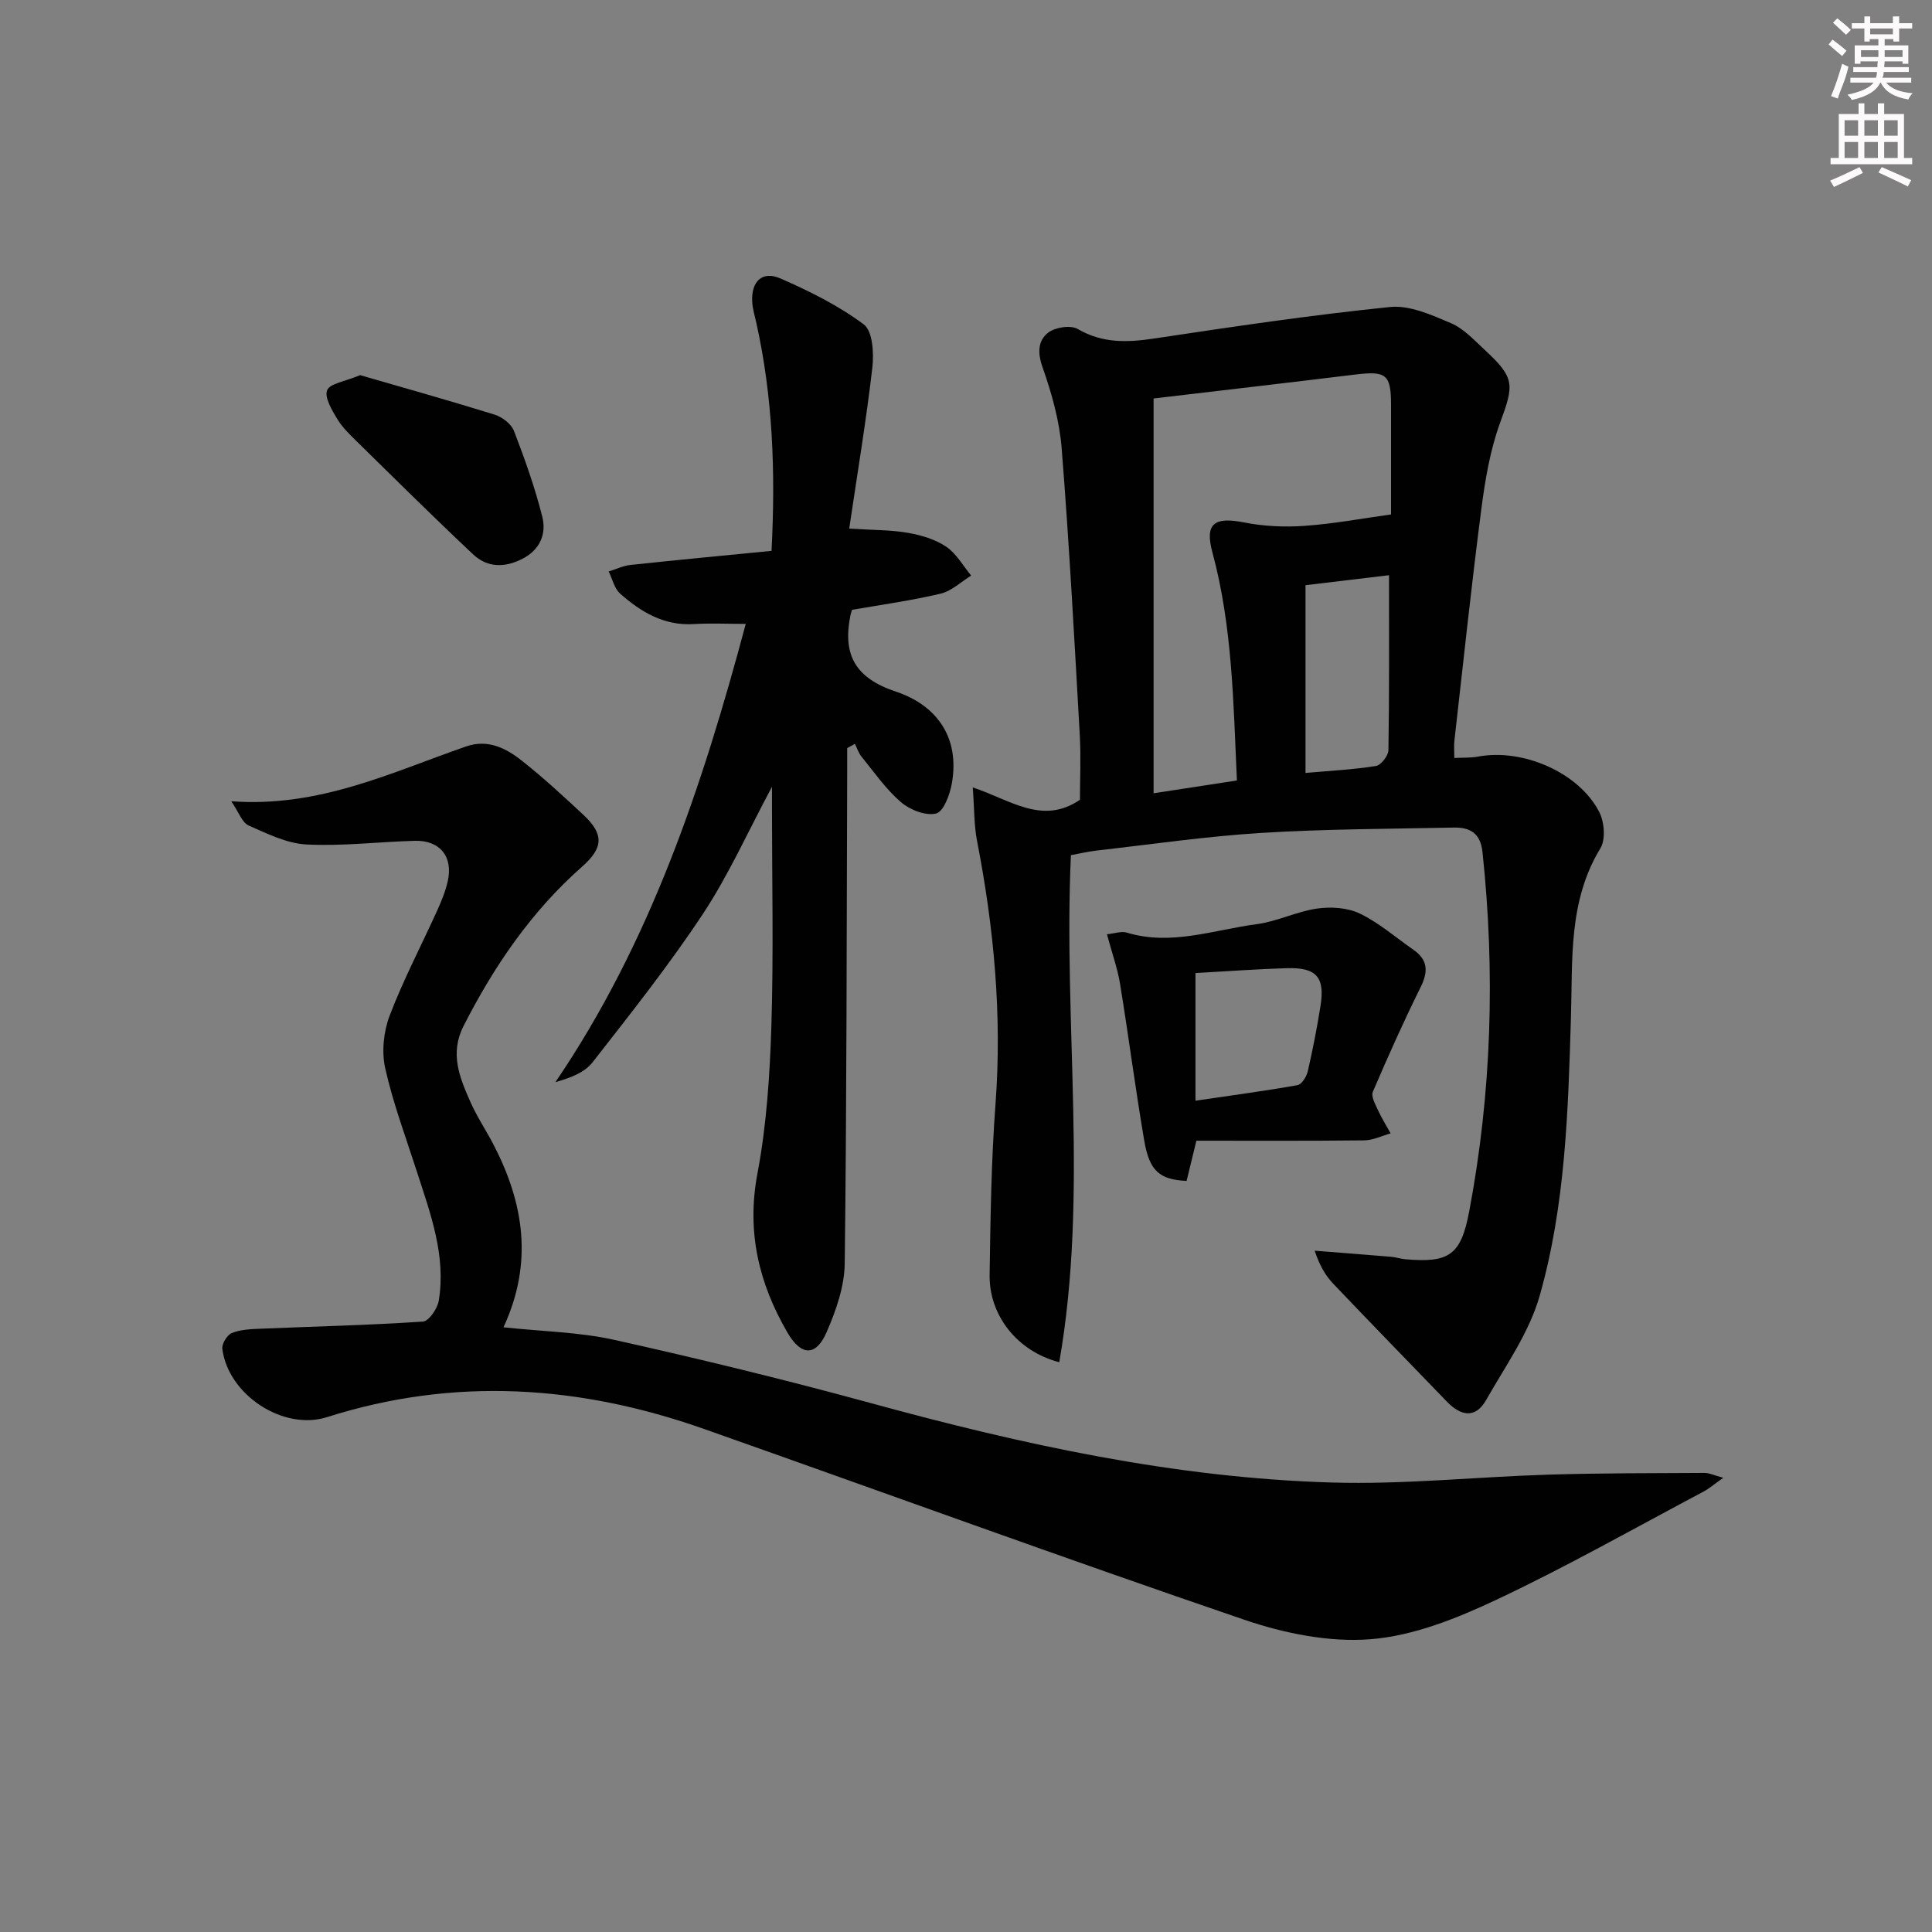 <svg enable-background="new 0 0 400 400" viewBox="0 0 400 400" xmlns="http://www.w3.org/2000/svg"><rect x="0" y="0" width="400" height="400" fill="#808080" stroke="none"/><g fill="#010102"><path d="m221.72 177.05c-1.61 35.1 3.69 70.09-2.41 104.98-8.74-2.26-14.54-9.73-14.42-18.06.17-11.81.34-23.64 1.22-35.41 1.37-18.39-.32-36.48-3.83-54.5-.62-3.18-.54-6.5-.88-11.03 7.78 2.56 14.37 7.87 22.19 2.56 0-4.01.23-8.79-.04-13.54-1.12-19.74-2.18-39.49-3.74-59.2-.45-5.7-2.06-11.42-3.97-16.84-1.07-3.03-.92-5.54 1.19-7.15 1.45-1.11 4.64-1.6 6.11-.74 5.14 2.99 10.28 2.8 15.85 1.96 16.23-2.44 32.49-4.86 48.81-6.52 4.07-.41 8.6 1.65 12.59 3.34 2.65 1.13 4.82 3.51 7.01 5.54 6.29 5.82 6.08 7.2 3.18 15.09-2.08 5.68-3.1 11.86-3.89 17.9-2.07 15.97-3.76 31.99-5.58 48-.11.97-.01 1.95-.01 3.5 1.79-.09 3.4 0 4.94-.29 9.26-1.72 20.86 3.29 25.07 11.48 1.06 2.06 1.35 5.69.23 7.52-6.66 10.92-5.73 23.06-6.09 34.9-.58 19.47-1.14 38.99-6.49 57.78-2.17 7.62-7.08 14.5-11.07 21.53-2.23 3.94-5.27 3.3-8.12.35-7.84-8.12-15.72-16.2-23.5-24.38-1.58-1.66-2.81-3.65-3.88-6.88 5.26.42 10.52.82 15.78 1.26.99.08 1.96.42 2.95.51 9.14.81 11.55-.86 13.26-9.89 4.66-24.66 5.41-49.48 2.75-74.44-.42-3.93-2.64-5.11-5.95-5.04-13.3.27-26.62.29-39.89 1.11-11.42.71-22.77 2.37-34.15 3.66-1.78.22-3.54.64-5.22.94zm17.12-94.55v81.74c6.18-.95 11.52-1.77 17.25-2.65-.74-16.11-.92-31.87-5.08-47.25-1.59-5.89.33-7.4 6.53-6.18 4.1.81 8.43 1.01 12.6.71 6.05-.43 12.05-1.56 17.86-2.36 0-7.25.01-15.01 0-22.77-.01-6.2-1.02-6.98-7.36-6.2-13.66 1.67-27.33 3.25-41.8 4.96zm31.45 38.66v38.87c5.08-.45 9.87-.69 14.58-1.44 1.05-.17 2.57-2.12 2.59-3.27.19-11.92.12-23.84.12-36.23-5.5.66-11.34 1.36-17.29 2.07z"/><path d="m104.24 274.8c7.97.86 15.64.98 22.97 2.61 17.8 3.97 35.54 8.29 53.13 13.1 31.29 8.57 62.89 15.48 95.4 16.43 14.9.44 29.85-1.17 44.79-1.63 10.76-.33 21.54-.3 32.31-.36 1.05-.01 2.09.52 3.95 1.01-1.86 1.31-2.96 2.27-4.22 2.93-14.24 7.54-28.29 15.52-42.86 22.37-8.16 3.84-17.08 7.41-25.9 8.12-8.61.69-17.94-1.21-26.25-4.05-37.39-12.76-74.51-26.32-111.77-39.47-25.73-9.08-51.72-10.84-78.08-2.46-9.12 2.9-20.5-4.68-21.68-14.14-.13-1.03.98-2.86 1.95-3.26 1.77-.73 3.87-.82 5.84-.9 11.25-.47 22.51-.73 33.75-1.48 1.22-.08 3-2.68 3.27-4.32 1.53-9.34-1.7-17.97-4.5-26.64-2.29-7.11-4.93-14.15-6.57-21.41-.78-3.44-.37-7.62.89-10.94 2.83-7.43 6.56-14.52 9.85-21.78.89-1.96 1.72-3.99 2.19-6.08 1.16-5.08-1.62-8.51-6.83-8.37-7.48.21-14.98 1.14-22.42.76-4.07-.21-8.14-2.24-11.99-3.94-1.32-.58-1.97-2.66-3.58-5.01 18.22 1.35 33.16-5.99 48.6-11.34 4.52-1.57 8.25.33 11.53 2.92 4.44 3.5 8.61 7.35 12.75 11.21 4.33 4.03 4.17 6.86-.23 10.74-10.51 9.27-18.24 20.59-24.56 33.01-2.9 5.69-.8 10.69 1.42 15.71 1.34 3.03 3.21 5.82 4.75 8.76 6.27 12.08 8.34 24.45 2.1 37.9z"/><path d="m159.74 114.05c.84-16.42.26-31.97-3.18-47.33-.33-1.45-.77-2.91-.83-4.39-.17-4.12 2.13-6.31 5.85-4.68 6.02 2.63 12.04 5.62 17.26 9.52 1.84 1.37 2.11 5.96 1.77 8.93-1.27 10.98-3.1 21.9-4.79 33.34 5.01.32 8.65.26 12.17.88 2.74.48 5.65 1.34 7.91 2.87 2.11 1.42 3.48 3.94 5.17 5.98-2.1 1.29-4.05 3.2-6.32 3.74-6.08 1.44-12.29 2.29-18.35 3.35-.16.56-.28.87-.34 1.19-1.62 8.12.99 12.93 9.45 15.75 8.38 2.8 13.26 9.43 11.56 19.01-.41 2.31-1.73 5.85-3.26 6.22-2.16.53-5.43-.76-7.3-2.37-3.11-2.68-5.52-6.19-8.15-9.41-.61-.75-.91-1.75-1.36-2.64-.53.29-1.06.58-1.6.88 0 1.75.01 3.5 0 5.25-.12 33.82-.09 67.65-.51 101.47-.06 4.76-1.8 9.72-3.73 14.16-2.21 5.1-5.28 5.04-8.14.1-5.92-10.19-8.48-20.86-6.2-32.91 1.9-10.06 2.57-20.44 2.89-30.71.46-14.98.12-29.99.12-44.99 0-1.25 0-2.49 0-4.37-4.98 9.3-8.96 18.25-14.29 26.31-7.04 10.65-15.02 20.7-22.89 30.78-1.64 2.1-4.57 3.18-7.66 4.07 19.64-28.91 30.39-61.13 39.41-94.88-3.9 0-7.35-.17-10.78.04-6.15.37-10.93-2.51-15.23-6.31-1.2-1.06-1.6-3.03-2.37-4.58 1.51-.47 2.99-1.19 4.53-1.36 9.69-1.03 19.4-1.95 29.19-2.91z"/><path d="m229.18 193.43c1.6-.16 2.97-.68 4.08-.35 9.21 2.8 18.02-.57 26.93-1.74 4.23-.56 8.25-2.62 12.48-3.23 2.88-.41 6.31-.2 8.86 1.03 3.99 1.92 7.44 4.95 11.12 7.51 3.04 2.12 3.05 4.56 1.46 7.77-3.52 7.1-6.76 14.34-9.88 21.63-.4.92.48 2.51 1.01 3.68.77 1.69 1.77 3.29 2.67 4.92-1.81.51-3.62 1.43-5.44 1.45-11.61.13-23.21.07-34.77.07-.87 3.58-1.45 5.95-2.03 8.33-5.56-.28-7.69-2-8.77-8.36-1.84-10.78-3.24-21.63-5-32.42-.52-3.21-1.65-6.32-2.72-10.29zm18.33 8.03v26.43c7.2-1.06 14.18-1.99 21.12-3.22.87-.15 1.88-1.76 2.13-2.85 1.03-4.5 1.92-9.04 2.64-13.59.94-5.92-.85-7.96-6.96-7.78-6.12.18-12.23.64-18.93 1.01z"/><path d="m74.56 77.67c9 2.61 18.47 5.26 27.86 8.18 1.56.49 3.43 1.92 3.99 3.36 2.24 5.81 4.34 11.72 5.86 17.75.9 3.56-.44 6.86-4.12 8.74-3.63 1.86-7.23 1.86-10.18-.91-8.09-7.6-15.98-15.42-23.9-23.2-1.54-1.51-3.16-3.03-4.25-4.85-1.11-1.84-2.68-4.46-2.09-5.95.56-1.4 3.68-1.79 6.83-3.12z"/></g><path d="m378.6 9.2.8-1c.9.7 1.9 1.4 2.9 2.3l-.9 1.1c-1.1-.9-2-1.7-2.8-2.4zm.5 10.7c.9-2.1 1.6-4.3 2.3-6.7.4.2.8.4 1.3.6-.7 3.1-1.5 4.3-2.2 6.6zm.4-15.2.9-.9c1 .8 2 1.6 2.8 2.4l-1 1c-1-.9-1.9-1.8-2.7-2.5zm12.5-1.3h1.2v1.4h2.7v1.1h-2.7v2.7h-1.2v-.5h-1.8v1.3h4.9v3.8h-1.2v-.5h-3.7c0 .4-.1.9-.1 1.2h5.1v1h-5.2c0 .5-.1.9-.3 1.2h6v1h-5.2c1.1 1.3 2.9 2 5.5 2.2-.4.4-.7.8-.9 1.3-2.9-.5-4.8-1.6-5.7-3.5h-.1c-.8 1.7-2.7 2.9-5.9 3.6-.2-.4-.6-.8-.9-1.1 2.8-.6 4.6-1.4 5.4-2.5h-4.8v-1h5.3c.1-.3.2-.7.2-1.2h-4.9v-1h5c0-.4 0-.8.1-1.2h-3.6v.5h-1.2v-3.8h4.9v-1.3h-1.8v.5h-1.1v-2.7h-2.6v-1.1h2.6v-1.4h1.2v1.4h4.7v-1.4zm-6.7 8.4h3.6c0-.4 0-.9 0-1.4h-3.6zm1.9-4.7h4.7v-1.2h-4.7zm6.7 3.3h-3.7v1.4h3.7z" fill="#fcfafa"/><path d="m384.7 21.4h1.3v2.2h2.8v-2.2h1.3v2.2h4.1v9.1h1.7v1.3h-16.9v-1.3h1.7v-9.1h4.1v-2.2zm.3 13.2.7 1.2c-1.8.9-3.8 1.9-6 2.9-.2-.4-.5-.8-.8-1.3 2.4-1 4.4-2 6.1-2.8zm-3.1-6.5h2.8v-3.2h-2.8zm0 4.6h2.8v-3.3h-2.8v3.2zm4.1-4.6h2.8v-3.2h-2.8zm0 4.6h2.8v-3.3h-2.8zm3.6 1.9c2.1.9 4.1 1.8 6.1 2.7l-.7 1.3c-2.2-1.1-4.2-2-6.1-2.9zm3.3-9.7h-2.8v3.2h2.8zm-2.8 7.8h2.8v-3.3h-2.8z" fill="#fcfafa"/></svg>